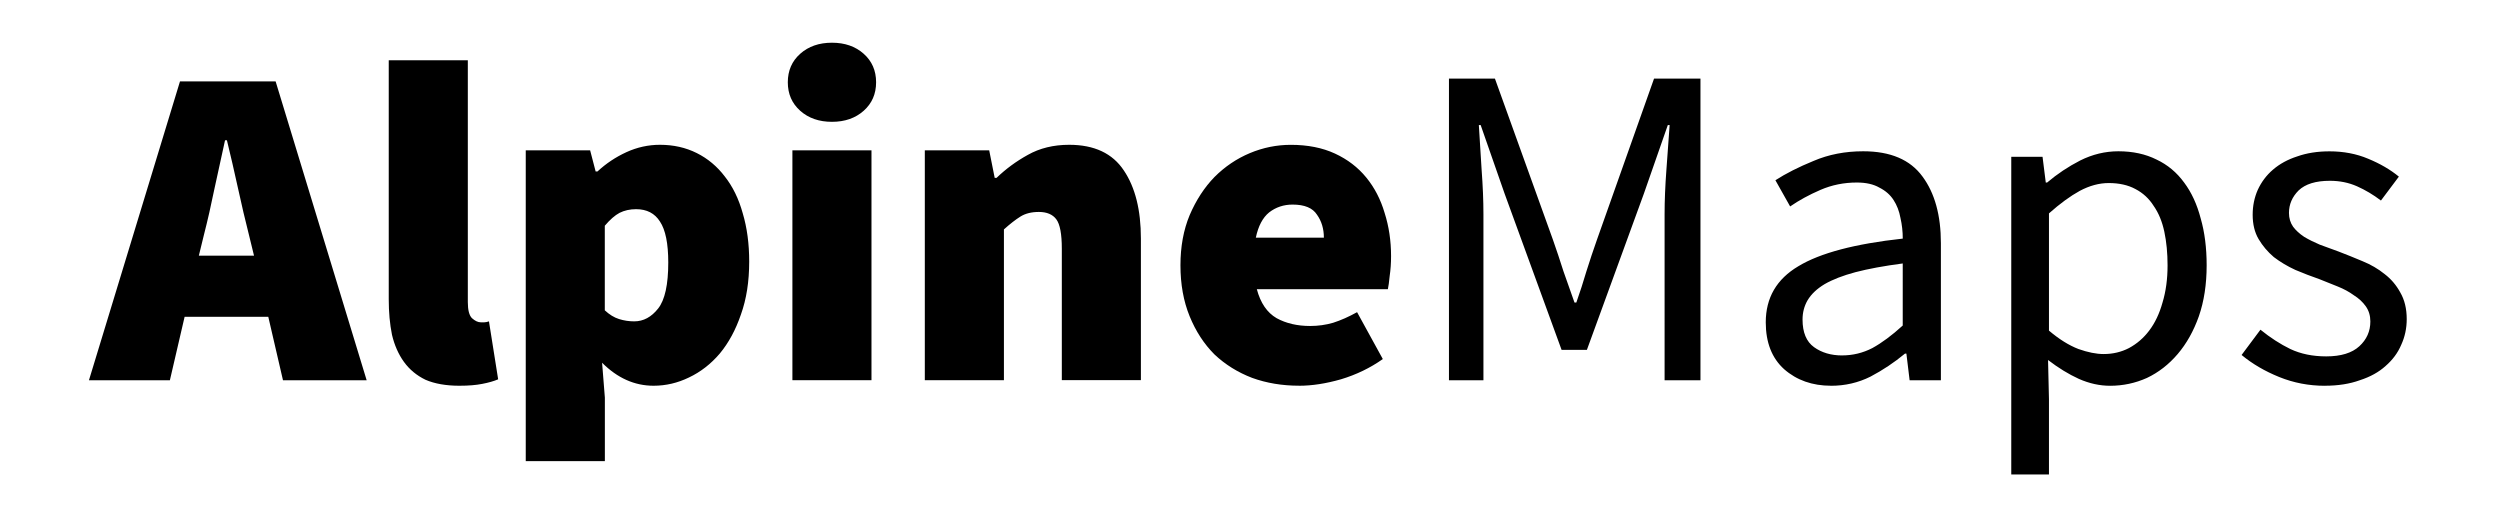 <?xml version="1.0" encoding="UTF-8" standalone="no"?>
<!-- Created with Inkscape (http://www.inkscape.org/) -->

<svg
   width="290"
   height="60"
   viewBox="0 0 76.729 15.875"
   version="1.1"
   id="svg1"
   xmlns="http://www.w3.org/2000/svg"
   xmlns:svg="http://www.w3.org/2000/svg">
  <defs
     id="defs1" />
  <path
     style="font-size:53.333px;line-height:0.9;font-family:'Source Sans Pro Black';-inkscape-font-specification:'Source Sans Pro Black, ';letter-spacing:0px;word-spacing:0px;white-space:pre;stroke-width:0.265"
     d="m 6.258,7.211 -0.155,0.635 H 7.796 L 7.641,7.211 Q 7.472,6.548 7.303,5.771 7.133,4.995 6.964,4.304 H 6.907 Q 6.752,5.009 6.583,5.786 6.428,6.548 6.258,7.211 Z m -3.528,4.459 2.794,-9.172 h 2.935 l 2.794,9.172 H 8.685 L 8.234,9.723 H 5.666 L 5.214,11.67 Z m 11.374,0.169 q -0.621,0 -1.044,-0.183 -0.409,-0.198 -0.663,-0.55 -0.254,-0.353 -0.367,-0.833 -0.099,-0.494 -0.099,-1.087 V 1.849 h 2.427 v 7.422 q 0,0.367 0.127,0.494 0.141,0.127 0.268,0.127 0.071,0 0.113,0 0.056,0 0.141,-0.028 l 0.282,1.778 q -0.198,0.085 -0.494,0.141 -0.282,0.056 -0.691,0.056 z m 2.032,2.314 V 4.614 h 1.976 l 0.169,0.649 h 0.056 q 0.395,-0.367 0.889,-0.593 0.494,-0.226 1.03,-0.226 0.621,0 1.129,0.254 0.508,0.254 0.861,0.72 0.367,0.466 0.55,1.129 0.198,0.663 0.198,1.482 0,0.917 -0.254,1.623 -0.24,0.706 -0.649,1.199 -0.409,0.48 -0.945,0.734 -0.522,0.254 -1.087,0.254 -0.875,0 -1.58,-0.706 l 0.085,1.072 v 1.947 z m 3.33,-4.29 q 0.423,0 0.734,-0.395 0.31,-0.395 0.31,-1.411 0,-0.875 -0.254,-1.256 -0.24,-0.381 -0.734,-0.381 -0.282,0 -0.508,0.113 -0.212,0.113 -0.452,0.395 v 2.596 q 0.212,0.198 0.437,0.268 0.226,0.071 0.466,0.071 z m 4.854,1.806 v -7.056 h 2.427 v 7.056 z M 25.534,3.739 q -0.593,0 -0.974,-0.339 -0.381,-0.339 -0.381,-0.875 0,-0.536 0.381,-0.875 0.381,-0.339 0.974,-0.339 0.593,0 0.974,0.339 0.381,0.339 0.381,0.875 0,0.536 -0.381,0.875 -0.381,0.339 -0.974,0.339 z m 2.85,7.93 v -7.056 h 1.976 l 0.169,0.847 h 0.056 q 0.423,-0.409 0.96,-0.706 0.55,-0.31 1.27,-0.31 1.157,0 1.679,0.79 0.522,0.776 0.522,2.088 v 4.346 h -2.427 V 7.634 q 0,-0.677 -0.169,-0.903 -0.169,-0.226 -0.536,-0.226 -0.339,0 -0.564,0.141 -0.226,0.141 -0.508,0.395 v 4.628 z m 11.486,0.169 q -0.776,0 -1.439,-0.24 -0.663,-0.254 -1.157,-0.72 -0.48,-0.48 -0.762,-1.171 Q 36.23,9.017 36.23,8.142 q 0,-0.861 0.282,-1.538 0.296,-0.691 0.762,-1.171 0.48,-0.48 1.087,-0.734 0.607,-0.254 1.256,-0.254 0.776,0 1.355,0.268 0.579,0.268 0.96,0.734 0.381,0.466 0.564,1.087 0.198,0.621 0.198,1.326 0,0.325 -0.042,0.607 -0.028,0.282 -0.056,0.409 h -4.022 q 0.169,0.635 0.607,0.889 0.437,0.24 1.03,0.24 0.367,0 0.706,-0.099 0.353,-0.113 0.734,-0.325 l 0.79,1.439 q -0.579,0.409 -1.284,0.621 -0.691,0.198 -1.284,0.198 z M 38.544,7.295 h 2.088 q 0,-0.409 -0.212,-0.706 -0.198,-0.31 -0.748,-0.31 -0.409,0 -0.72,0.24 -0.296,0.24 -0.409,0.776 z"
     id="path1" />
  <path
     style="font-size:53.333px;line-height:0.9;font-family:'Source Sans Pro';-inkscape-font-specification:'Source Sans Pro';letter-spacing:0px;word-spacing:0px;white-space:pre;stroke-width:0.265"
     d="M 44.471,11.67 V 2.413 h 1.411 l 1.778,4.939 q 0.169,0.48 0.325,0.974 0.169,0.48 0.339,0.96 h 0.056 q 0.169,-0.48 0.31,-0.96 0.155,-0.494 0.325,-0.974 l 1.75,-4.939 h 1.425 v 9.257 h -1.101 V 6.576 q 0,-0.621 0.056,-1.369 0.056,-0.748 0.099,-1.369 h -0.056 l -0.734,2.103 -1.75,4.798 h -0.776 l -1.75,-4.798 -0.734,-2.103 h -0.056 q 0.042,0.621 0.085,1.369 0.056,0.748 0.056,1.369 v 5.094 z m 11.726,0.169 q -0.861,0 -1.439,-0.508 -0.564,-0.508 -0.564,-1.439 0,-1.129 1.002,-1.722 1.002,-0.607 3.203,-0.847 0,-0.325 -0.071,-0.635 -0.056,-0.31 -0.212,-0.55 -0.155,-0.24 -0.437,-0.381 -0.268,-0.155 -0.691,-0.155 -0.593,0 -1.115,0.226 -0.522,0.226 -0.931,0.508 l -0.452,-0.804 q 0.48,-0.31 1.171,-0.593 0.691,-0.296 1.524,-0.296 1.256,0 1.82,0.776 0.564,0.762 0.564,2.046 v 4.205 h -0.96 l -0.099,-0.818 h -0.042 q -0.494,0.409 -1.058,0.706 -0.564,0.282 -1.214,0.282 z m 0.339,-0.931 q 0.494,0 0.931,-0.226 0.437,-0.24 0.931,-0.691 V 8.086 q -0.861,0.113 -1.453,0.268 -0.579,0.155 -0.945,0.367 -0.353,0.212 -0.522,0.494 -0.155,0.268 -0.155,0.593 0,0.593 0.353,0.847 0.353,0.254 0.861,0.254 z m 5.193,3.655 V 4.812 h 0.96 l 0.099,0.79 h 0.042 q 0.466,-0.395 1.016,-0.677 0.564,-0.282 1.171,-0.282 0.663,0 1.171,0.254 0.508,0.24 0.847,0.706 0.339,0.452 0.508,1.101 0.183,0.635 0.183,1.439 0,0.875 -0.24,1.566 -0.24,0.677 -0.649,1.157 -0.409,0.48 -0.945,0.734 -0.536,0.24 -1.129,0.24 -0.48,0 -0.96,-0.212 -0.466,-0.212 -0.945,-0.579 l 0.028,1.199 v 2.314 z m 2.836,-3.697 q 0.423,0 0.776,-0.183 0.367,-0.198 0.621,-0.536 0.268,-0.353 0.409,-0.861 0.155,-0.508 0.155,-1.143 0,-0.564 -0.099,-1.03 -0.099,-0.466 -0.325,-0.79 -0.212,-0.339 -0.564,-0.522 -0.339,-0.183 -0.818,-0.183 -0.437,0 -0.889,0.24 -0.437,0.24 -0.945,0.691 v 3.598 q 0.466,0.395 0.903,0.564 0.437,0.155 0.776,0.155 z m 6.787,0.974 q -0.734,0 -1.397,-0.268 -0.663,-0.268 -1.157,-0.677 l 0.579,-0.776 q 0.452,0.367 0.917,0.593 0.48,0.226 1.101,0.226 0.677,0 1.016,-0.31 0.339,-0.31 0.339,-0.762 0,-0.268 -0.141,-0.466 -0.141,-0.198 -0.367,-0.339 -0.212,-0.155 -0.494,-0.268 -0.282,-0.113 -0.564,-0.226 -0.367,-0.127 -0.734,-0.282 -0.367,-0.169 -0.663,-0.395 -0.282,-0.24 -0.466,-0.55 -0.183,-0.31 -0.183,-0.748 0,-0.409 0.155,-0.762 0.169,-0.367 0.466,-0.621 0.31,-0.268 0.748,-0.409 0.437,-0.155 0.988,-0.155 0.649,0 1.185,0.226 0.55,0.226 0.945,0.55 l -0.55,0.734 q -0.353,-0.268 -0.734,-0.437 -0.381,-0.169 -0.833,-0.169 -0.649,0 -0.96,0.296 -0.296,0.296 -0.296,0.691 0,0.24 0.127,0.423 0.127,0.169 0.339,0.31 0.212,0.127 0.48,0.24 0.282,0.099 0.579,0.212 0.367,0.141 0.734,0.296 0.381,0.155 0.677,0.395 0.296,0.226 0.48,0.564 0.198,0.339 0.198,0.818 0,0.423 -0.169,0.79 -0.155,0.367 -0.48,0.649 -0.31,0.282 -0.79,0.437 -0.466,0.169 -1.072,0.169 z"
     id="path2" />
</svg>

